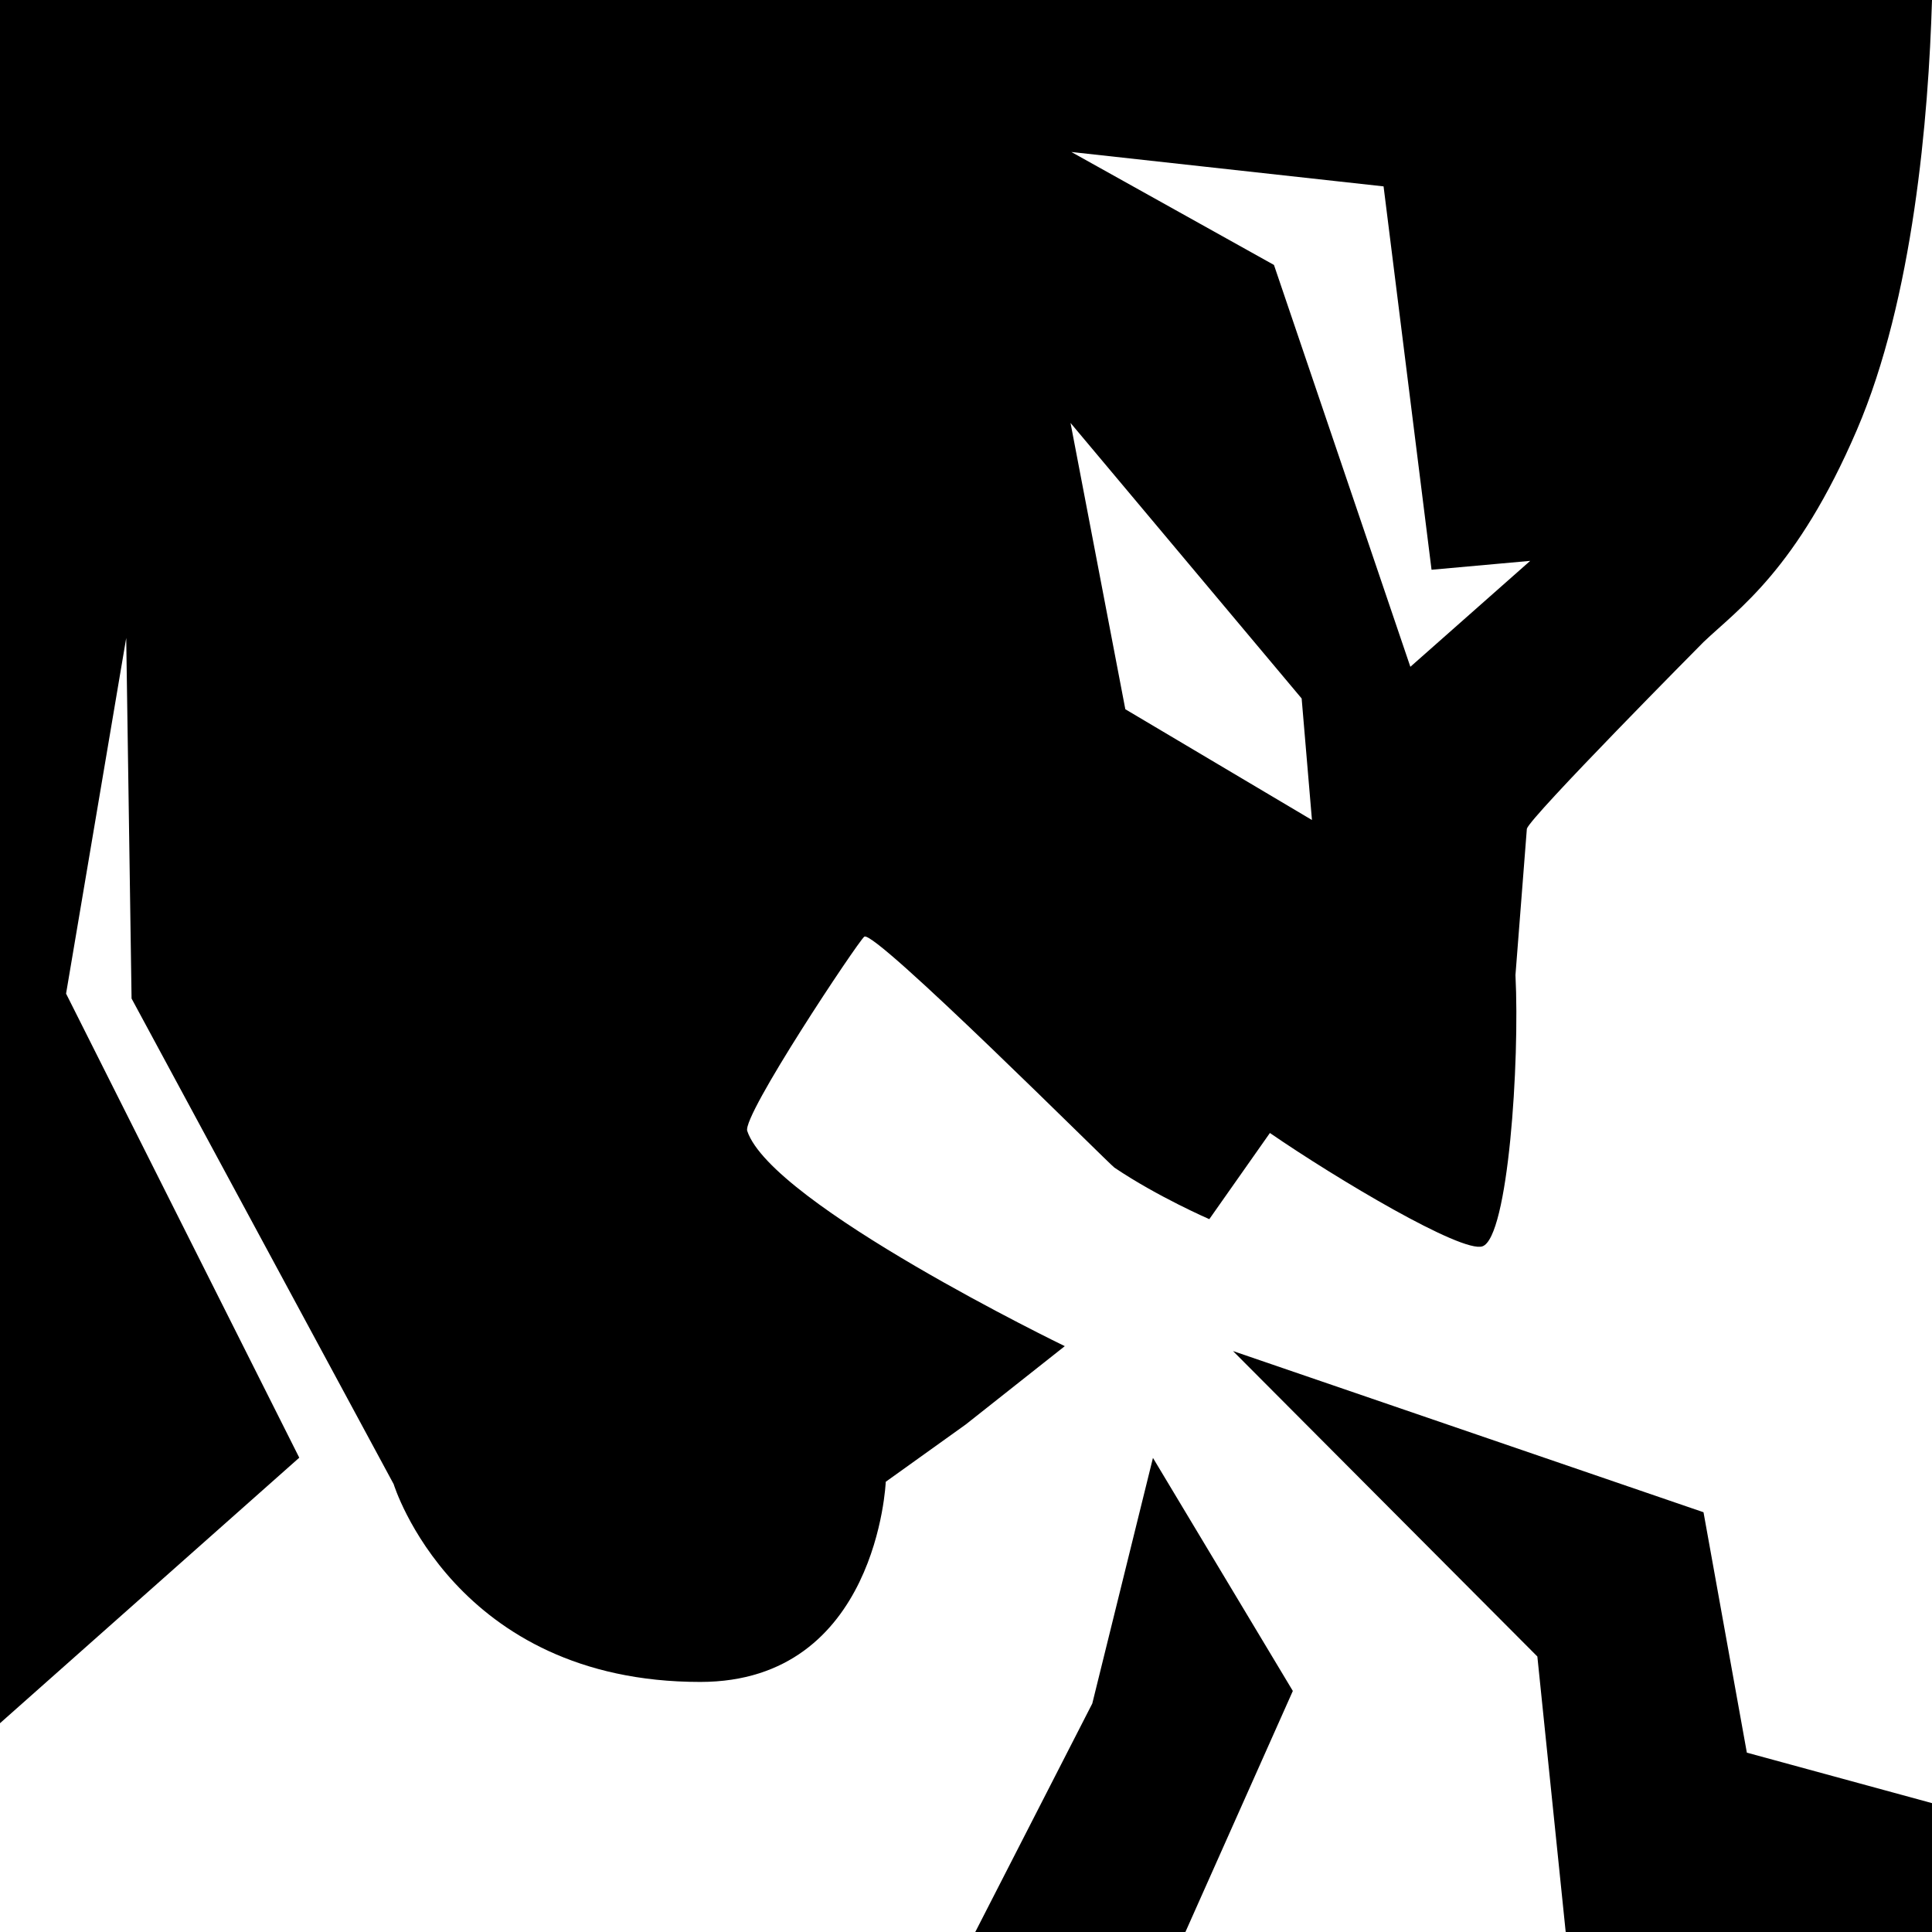<?xml version="1.0" encoding="UTF-8" standalone="no"?><!DOCTYPE svg PUBLIC "-//W3C//DTD SVG 1.1//EN" "http://www.w3.org/Graphics/SVG/1.1/DTD/svg11.dtd"><svg width="100%" height="100%" viewBox="0 0 30 30" version="1.1" xmlns="http://www.w3.org/2000/svg" xmlns:xlink="http://www.w3.org/1999/xlink" xml:space="preserve" xmlns:serif="http://www.serif.com/" style="fill-rule:evenodd;clip-rule:evenodd;stroke-linejoin:round;stroke-miterlimit:2;"><g><path d="M30,0c-0.054,1.817 -0.29,4.634 -1.167,6.677c-0.932,2.169 -1.841,2.779 -2.38,3.292c0,-0 -2.696,2.718 -2.744,2.9l-0.177,2.271c0.068,1.346 -0.112,4.077 -0.513,4.213c-0.322,0.108 -2.257,-1.043 -3.3,-1.76l-0.941,1.338c0,0 -0.801,-0.347 -1.473,-0.8c-0.078,-0.052 -3.736,-3.713 -3.885,-3.586c-0.109,0.093 -1.897,2.776 -1.817,3.016c0.378,1.138 4.931,3.342 4.931,3.342l-1.539,1.217l-1.241,0.889c0,0 -0.127,3.108 -2.881,3.108c-3.817,0 -4.76,-3.071 -4.76,-3.071l-4.07,-7.541l-0.083,-5.599l-0.934,5.523l3.621,7.206l-4.647,4.123l0,-26.758l30,0Zm-14.856,30l1.817,-3.548l0.942,-3.814l2.172,3.619l-1.668,3.743l-3.263,0Zm9.168,0l-0.44,-4.278l-4.726,-4.743l7.306,2.503l0.673,3.733l2.875,0.784l0,2.001l-5.688,0Zm-7.676,-27.64l3.146,1.754l2.118,6.24l1.861,-1.645l-1.532,0.138l-0.745,-5.953l-4.848,-0.534Zm3.736,10.373l-0.16,-1.887l-3.589,-4.279l0.851,4.446l2.898,1.72Z"/></g></svg>